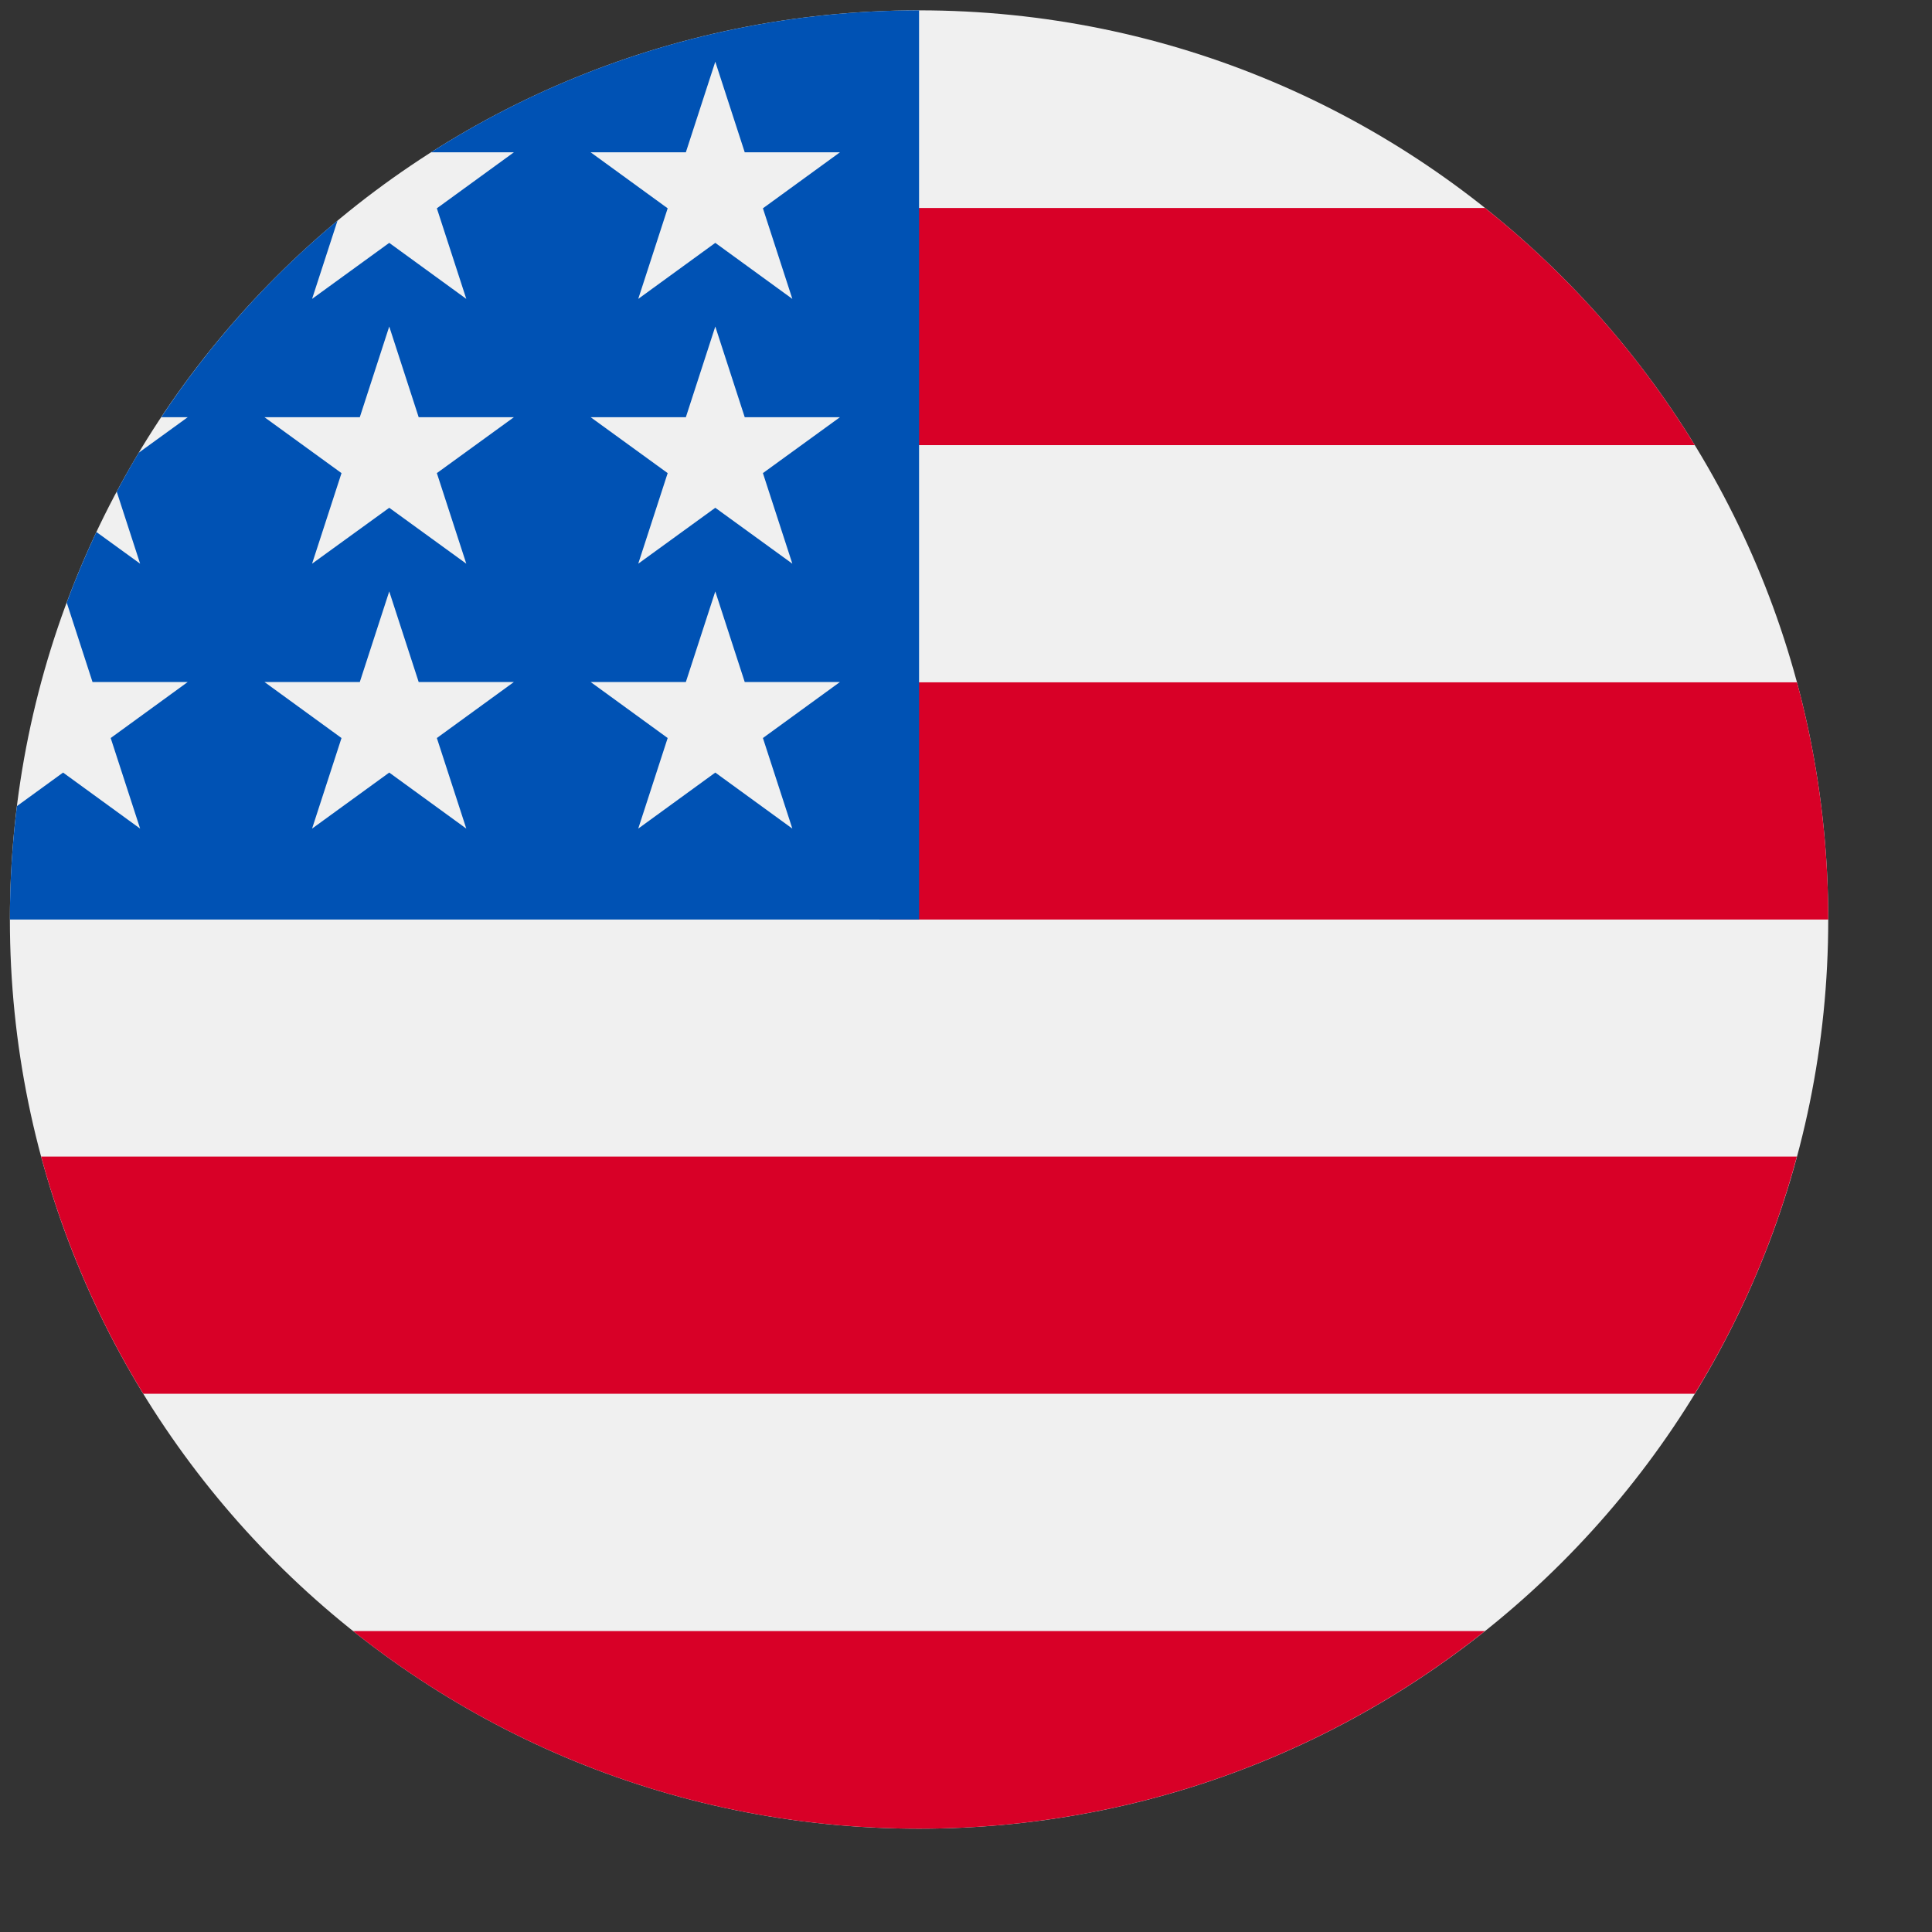 <svg width="17" height="17" viewBox="0 0 17 17" fill="none" xmlns="http://www.w3.org/2000/svg">
    <rect x="0" y="0" width="17" height="17" fill="#333333" stroke="none"/>
    <g clip-path="url(#clip0_1988_8570)">
        <g clip-path="url(#clip1_1988_8570)">
            <path d="M8.087 16.091C12.505 16.091 16.087 12.509 16.087 8.091C16.087 3.673 12.505 0.091 8.087 0.091C3.669 0.091 0.087 3.673 0.087 8.091C0.087 12.509 3.669 16.091 8.087 16.091Z" fill="#F0F0F0"/>
            <path d="M7.739 8.091H16.087C16.087 7.369 15.991 6.669 15.812 6.004H7.739V8.091Z" fill="#D80027"/>
            <path d="M7.739 3.917H14.913C14.423 3.117 13.797 2.411 13.067 1.83H7.739V3.917Z" fill="#D80027"/>
            <path d="M8.086 16.091C9.969 16.091 11.7 15.44 13.066 14.352H3.106C4.473 15.44 6.204 16.091 8.086 16.091Z" fill="#D80027"/>
            <path d="M1.261 12.264H14.912C15.306 11.623 15.611 10.921 15.811 10.177H0.362C0.563 10.921 0.868 11.623 1.261 12.264Z" fill="#D80027"/>
            <path d="M3.793 1.34H4.522L3.844 1.833L4.103 2.63L3.425 2.137L2.746 2.63L2.97 1.941C2.373 2.439 1.85 3.021 1.419 3.671H1.652L1.22 3.984C1.153 4.096 1.089 4.21 1.027 4.326L1.233 4.96L0.848 4.681C0.753 4.884 0.665 5.091 0.587 5.302L0.814 6.001H1.652L0.974 6.494L1.233 7.291L0.555 6.798L0.149 7.093C0.108 7.42 0.087 7.753 0.087 8.091H8.087C8.087 3.673 8.087 3.152 8.087 0.091C6.507 0.091 5.033 0.549 3.793 1.34ZM4.103 7.291L3.425 6.798L2.746 7.291L3.005 6.494L2.327 6.001H3.166L3.425 5.204L3.684 6.001H4.522L3.844 6.494L4.103 7.291ZM3.844 4.163L4.103 4.96L3.425 4.468L2.746 4.96L3.005 4.163L2.327 3.671H3.166L3.425 2.873L3.684 3.671H4.522L3.844 4.163ZM6.972 7.291L6.294 6.798L5.616 7.291L5.875 6.494L5.197 6.001H6.035L6.294 5.204L6.553 6.001H7.391L6.713 6.494L6.972 7.291ZM6.713 4.163L6.972 4.96L6.294 4.468L5.616 4.96L5.875 4.163L5.197 3.671H6.035L6.294 2.873L6.553 3.671H7.391L6.713 4.163ZM6.713 1.833L6.972 2.63L6.294 2.137L5.616 2.63L5.875 1.833L5.197 1.34H6.035L6.294 0.543L6.553 1.34H7.391L6.713 1.833Z" fill="#0052B4"/>
        </g>
    </g>
    <defs>
        <clipPath id="clip0_1988_8570">
            <path d="M0.087 8.091C0.087 3.673 3.669 0.091 8.087 0.091C12.505 0.091 16.087 3.673 16.087 8.091C16.087 12.509 12.505 16.091 8.087 16.091C3.669 16.091 0.087 12.509 0.087 8.091Z" fill="white"/>
        </clipPath>
        <clipPath id="clip1_1988_8570">
            <rect width="16" height="16" fill="white" transform="translate(0.087 0.091)"/>
        </clipPath>
    </defs>
</svg>
